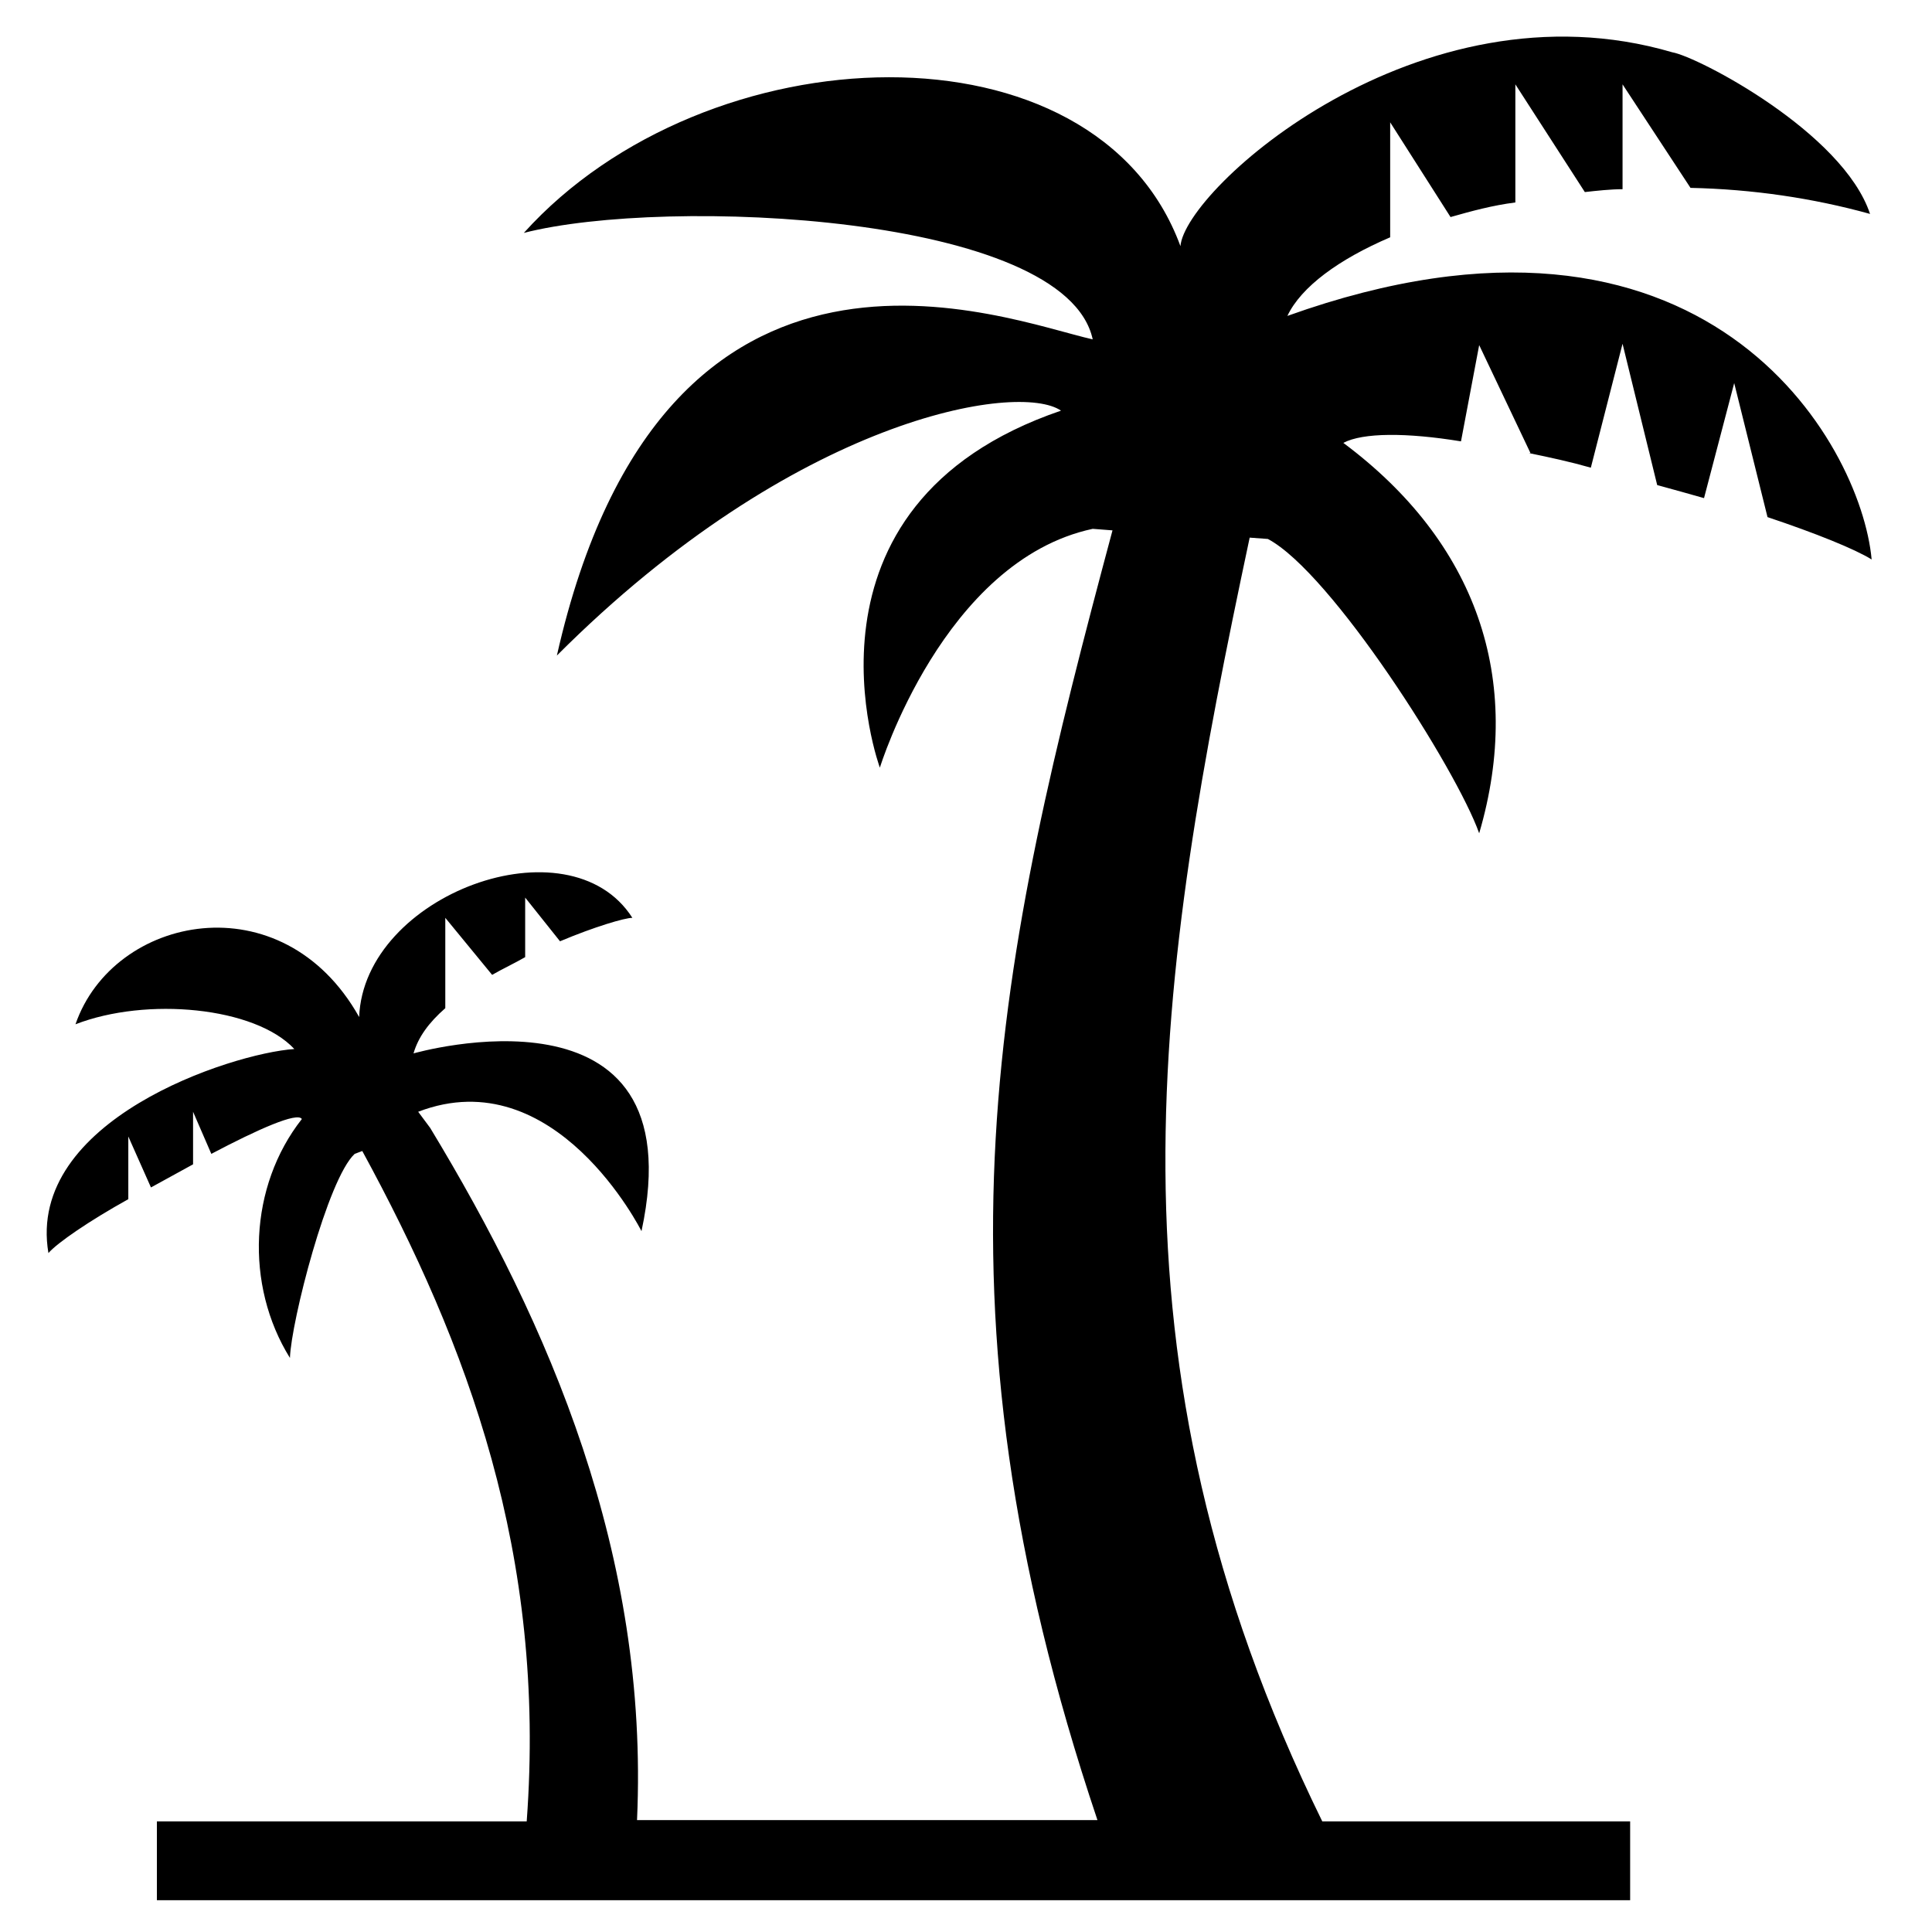 <?xml version="1.0" encoding="UTF-8"?>
<svg xmlns="http://www.w3.org/2000/svg" xmlns:xlink="http://www.w3.org/1999/xlink" width="29px" height="29px" viewBox="0 0 29 28" version="1.1">
<g id="surface1">
<path style=" stroke:none;fill-rule:nonzero;fill:rgb(0%,0%,0%);fill-opacity:1;" d="M 19.324 4.242 C 19.531 3.805 20.098 3.391 20.867 3.062 L 20.867 1.336 L 21.773 2.758 C 22.09 2.668 22.406 2.582 22.746 2.539 L 22.746 0.766 L 23.789 2.383 C 23.969 2.363 24.176 2.34 24.355 2.34 L 24.355 0.766 L 25.375 2.32 C 26.305 2.34 27.211 2.473 28.07 2.711 C 27.664 1.488 25.488 0.352 25.102 0.285 C 21.297 -0.832 17.785 2.34 17.719 3.195 C 16.449 -0.262 10.602 -0.043 7.863 2.996 C 9.992 2.449 15.996 2.711 16.402 4.594 C 15.113 4.309 9.969 2.211 8.359 9.34 C 11.941 5.754 15.293 5.227 15.926 5.664 C 11.758 7.086 13.207 11.023 13.207 11.023 C 13.207 11.023 14.16 7.918 16.402 7.438 L 16.699 7.461 C 14.977 13.891 13.82 18.922 16.473 26.82 L 9.562 26.82 C 9.742 22.836 8.246 19.383 6.457 16.43 L 6.277 16.188 C 8.336 15.398 9.629 17.98 9.629 17.98 C 10.469 14.086 6.207 15.312 6.207 15.312 C 6.277 15.07 6.434 14.852 6.684 14.633 L 6.684 13.277 L 7.387 14.133 C 7.543 14.043 7.727 13.957 7.883 13.867 L 7.883 12.973 L 8.406 13.629 C 8.926 13.41 9.379 13.277 9.492 13.277 C 8.543 11.789 5.461 12.93 5.391 14.766 C 4.238 12.711 1.699 13.234 1.133 14.875 C 2.199 14.461 3.828 14.613 4.418 15.246 C 3.465 15.312 0.387 16.32 0.727 18.309 C 0.859 18.156 1.336 17.828 1.926 17.5 L 1.926 16.559 L 2.266 17.324 C 2.469 17.215 2.695 17.086 2.898 16.977 L 2.898 16.188 L 3.172 16.82 C 3.875 16.449 4.465 16.188 4.531 16.297 C 3.738 17.305 3.672 18.789 4.352 19.883 C 4.371 19.336 4.918 17.195 5.324 16.82 L 5.438 16.777 C 7.023 19.688 8.203 22.836 7.906 26.84 L 2.355 26.84 L 2.355 28.023 L 24.469 28.023 L 24.469 26.84 L 19.848 26.84 C 16.426 19.863 17.355 14.176 18.758 7.57 L 19.031 7.59 C 19.984 8.094 21.863 11.047 22.203 12.008 C 22.883 9.691 22.156 7.633 20.164 6.148 C 20.457 5.992 21.117 5.992 21.93 6.125 L 22.203 4.68 L 22.973 6.301 L 22.949 6.301 C 23.27 6.367 23.562 6.43 23.879 6.52 L 24.355 4.66 L 24.875 6.781 C 25.125 6.848 25.352 6.914 25.578 6.977 L 26.031 5.25 L 26.531 7.262 C 27.254 7.504 27.844 7.742 28.094 7.898 C 27.934 6.148 25.602 1.992 19.324 4.242 Z M 19.324 4.242 "/>
</g>
</svg>
